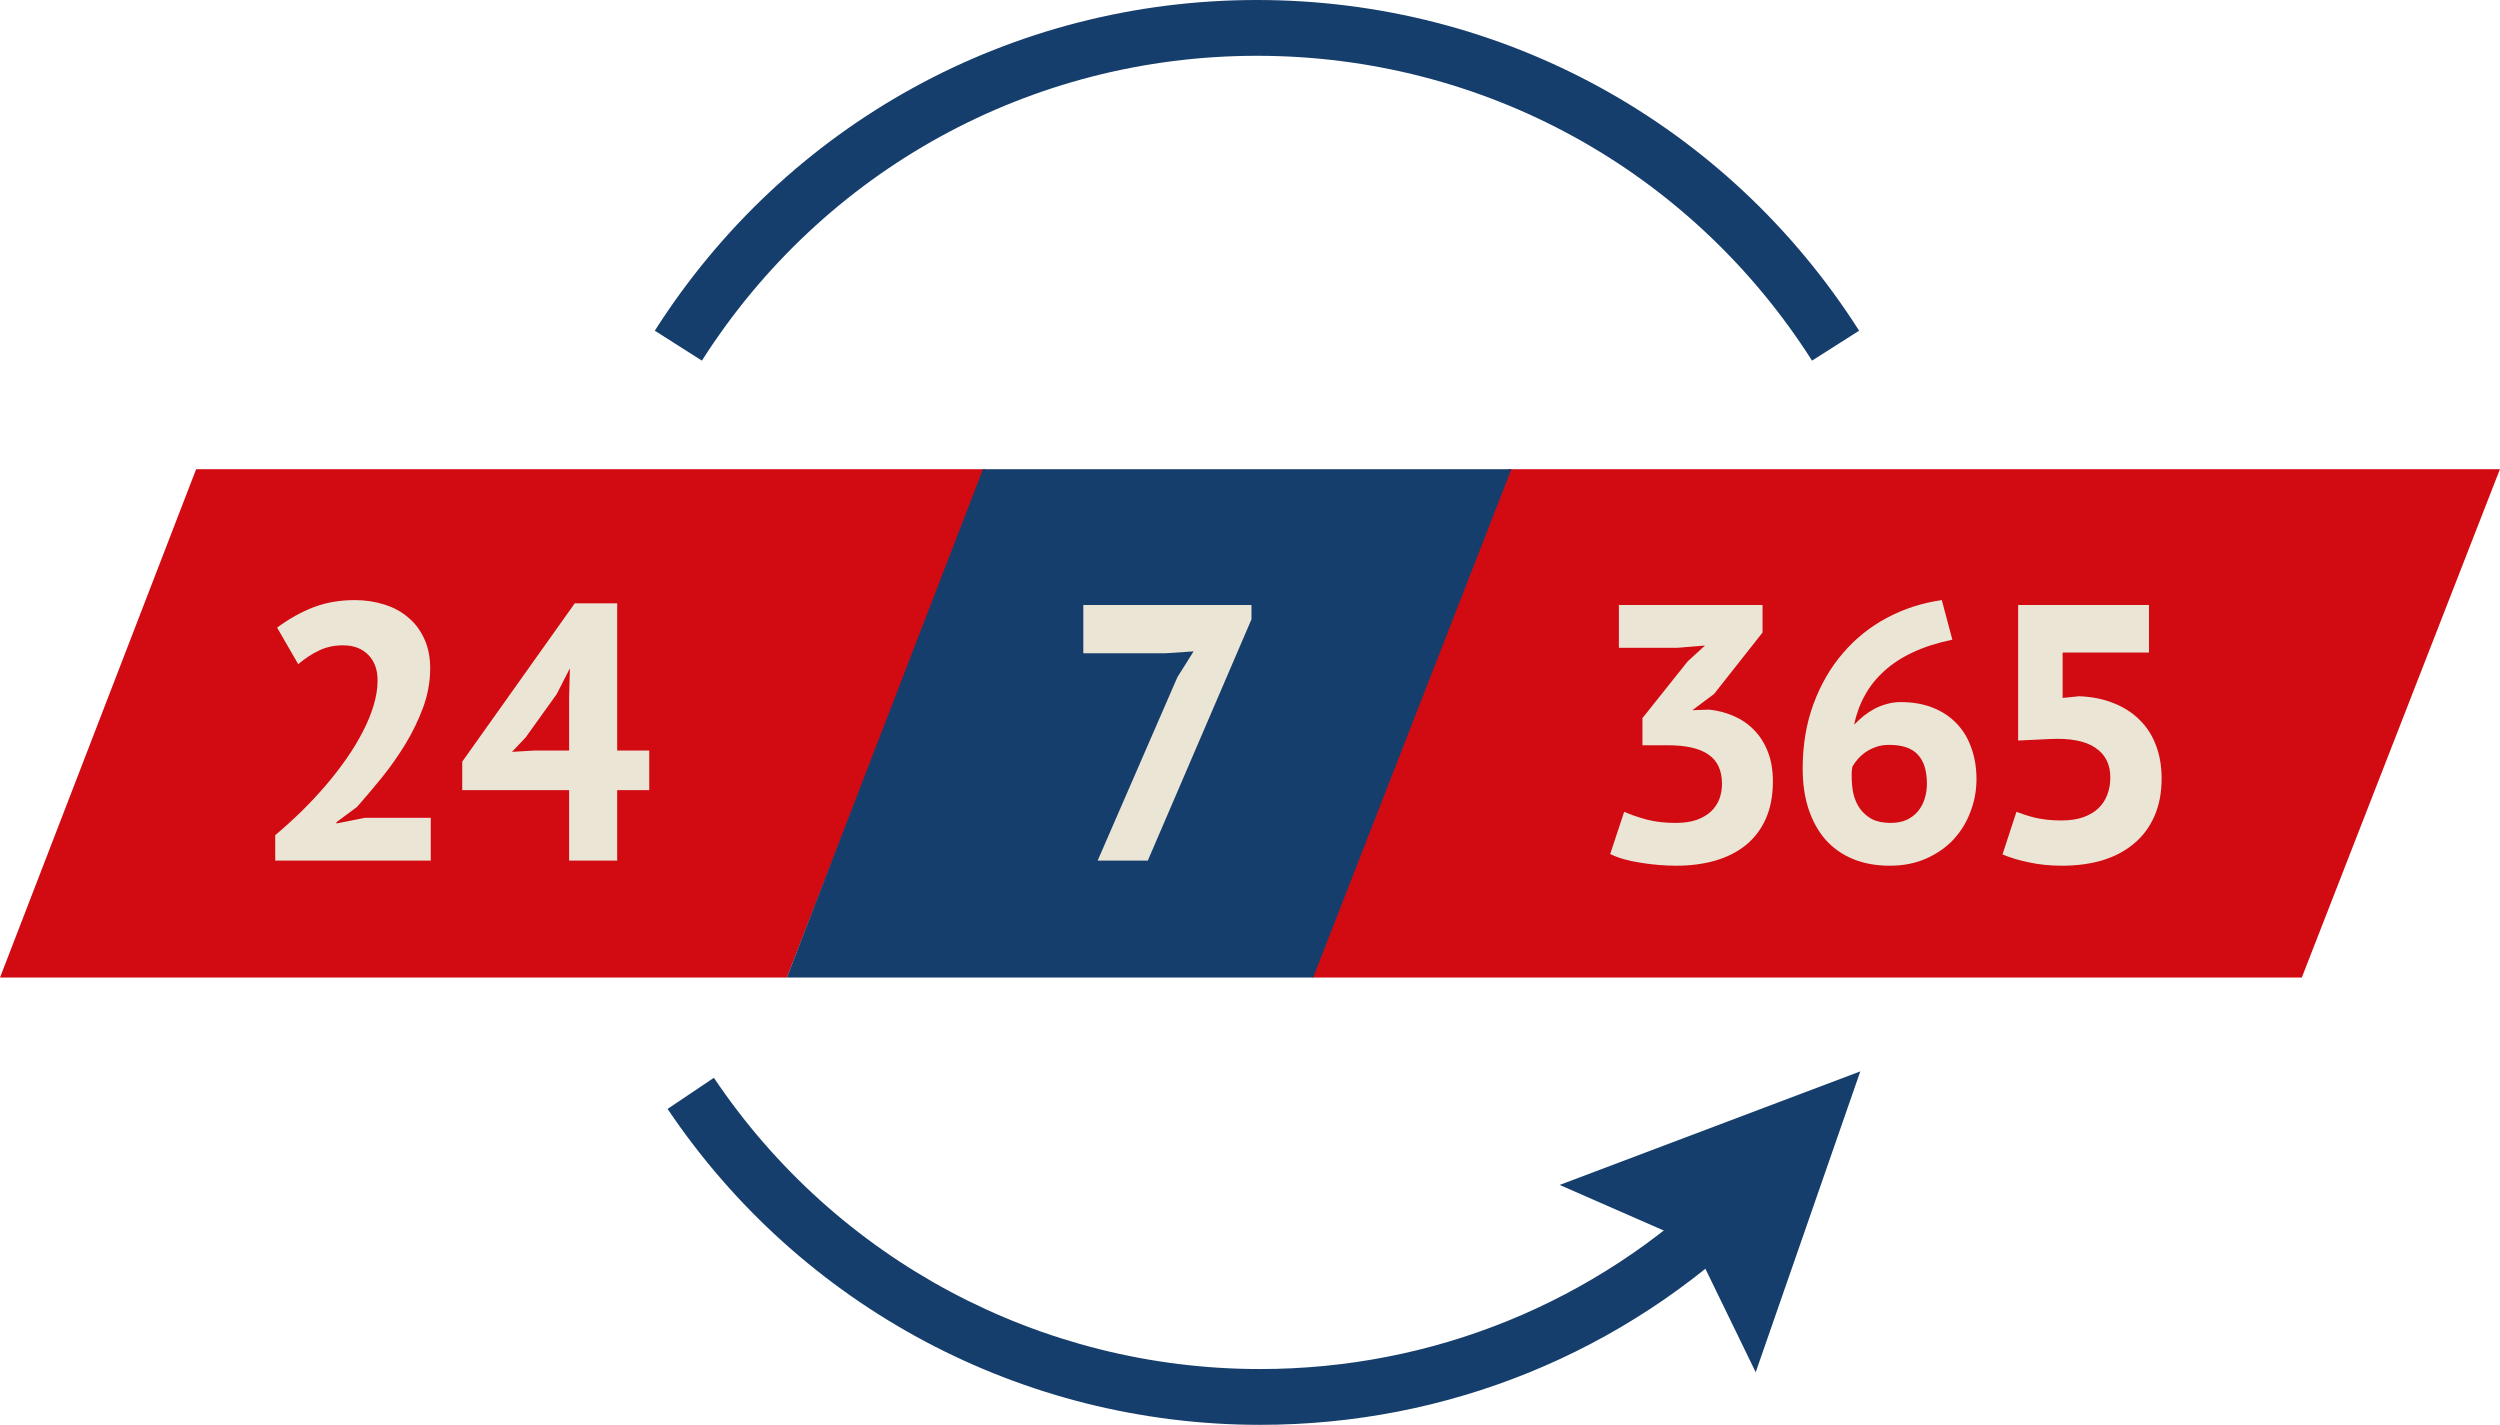 <?xml version="1.0" encoding="UTF-8"?> <svg xmlns="http://www.w3.org/2000/svg" width="1244" height="709" viewBox="0 0 1244 709" fill="none"> <path d="M627.034 709C508.559 709 398.353 650.254 332.19 551.798L355.229 536.307C416.206 627.084 517.814 681.235 626.969 681.235C712.823 681.235 793.951 648.219 855.388 588.292L874.751 608.18C808.194 673.162 720.174 709 627.034 709Z" fill="#163E6C"></path> <path d="M901.666 179.453C841.214 84.476 737.966 27.765 625.463 27.765C513.026 27.765 409.778 84.476 349.26 179.453L325.827 164.553C391.465 61.502 503.443 0 625.463 0C747.483 0 859.461 61.502 925.099 164.553L901.666 179.453Z" fill="#163E6C"></path> <path d="M873.638 682.83L842.461 618.702L776.101 589.624L925.689 533.11L873.638 682.83Z" fill="#163E6C"></path> <path d="M97.603 233.47L0 486.437H391.528L490.182 233.47H97.603Z" fill="#D20A11"></path> <path d="M750.563 233.47L652.96 486.437H1145.37L1243.96 233.47H750.563Z" fill="#D20A11"></path> <path d="M489.132 233.47L391.529 486.437H653.423L752.076 233.47H489.132Z" fill="#163E6C"></path> <path d="M833.79 409.485C837.855 409.485 841.326 408.984 844.202 407.984C847.142 406.921 849.549 405.514 851.425 403.763C853.301 401.949 854.677 399.885 855.553 397.572C856.428 395.195 856.866 392.694 856.866 390.067C856.866 383.438 854.646 378.592 850.206 375.528C845.828 372.401 839.012 370.837 829.757 370.837H817.281V357.33L839.794 329.095L848.424 321.215L834.728 322.341H805.555V301.047H877.034V314.743L852.926 345.323L842.139 353.39L850.487 353.109C854.802 353.546 858.867 354.609 862.682 356.298C866.496 357.924 869.842 360.206 872.719 363.146C875.658 366.085 877.972 369.712 879.66 374.027C881.349 378.279 882.193 383.22 882.193 388.848C882.193 395.977 881.005 402.199 878.628 407.515C876.252 412.768 872.938 417.114 868.685 420.553C864.433 423.993 859.367 426.557 853.489 428.245C847.611 429.934 841.169 430.778 834.165 430.778C831.351 430.778 828.412 430.653 825.348 430.403C822.284 430.153 819.251 429.778 816.249 429.277C813.31 428.839 810.527 428.245 807.9 427.495C805.336 426.745 803.116 425.9 801.24 424.962L808.182 403.95C811.621 405.451 815.436 406.764 819.626 407.89C823.816 408.953 828.537 409.485 833.79 409.485ZM983.501 387.722C983.501 393.35 982.5 398.76 980.499 403.95C978.561 409.141 975.747 413.737 972.057 417.739C968.367 421.679 963.834 424.837 958.455 427.214C953.14 429.59 947.105 430.778 940.351 430.778C933.597 430.778 927.531 429.684 922.153 427.495C916.838 425.306 912.304 422.148 908.552 418.021C904.862 413.831 902.017 408.765 900.016 402.825C898.015 396.821 897.014 390.036 897.014 382.469C897.014 370.775 898.796 360.081 902.361 350.388C905.925 340.695 910.803 332.253 916.994 325.061C923.185 317.807 930.502 311.929 938.944 307.426C947.387 302.924 956.486 299.984 966.241 298.609L971.494 318.307C964.177 319.808 957.705 321.872 952.077 324.498C946.511 327.062 941.727 330.158 937.725 333.785C933.723 337.35 930.471 341.414 927.969 345.979C925.468 350.482 923.686 355.36 922.622 360.613C924.123 359.049 925.718 357.58 927.406 356.204C929.157 354.828 930.971 353.64 932.847 352.64C934.786 351.639 936.818 350.857 938.944 350.294C941.133 349.669 943.384 349.356 945.698 349.356C951.764 349.356 957.142 350.294 961.832 352.171C966.523 354.047 970.462 356.673 973.652 360.05C976.904 363.427 979.342 367.492 980.968 372.245C982.657 376.935 983.501 382.094 983.501 387.722ZM958.831 389.973C958.831 383.532 957.33 378.717 954.328 375.528C951.389 372.276 946.605 370.65 939.976 370.65C937.6 370.65 935.442 370.994 933.504 371.682C931.565 372.37 929.814 373.245 928.251 374.308C926.75 375.371 925.437 376.56 924.311 377.873C923.248 379.123 922.404 380.312 921.778 381.437C921.528 382.751 921.403 383.751 921.403 384.439C921.403 385.064 921.403 385.815 921.403 386.69C921.403 389.442 921.684 392.193 922.247 394.945C922.873 397.634 923.936 400.073 925.437 402.262C926.937 404.388 928.907 406.139 931.346 407.515C933.848 408.828 936.974 409.485 940.727 409.485C943.791 409.485 946.449 408.984 948.7 407.984C950.951 406.921 952.827 405.514 954.328 403.763C955.829 401.949 956.955 399.854 957.705 397.478C958.455 395.101 958.831 392.6 958.831 389.973ZM1025.71 408.265C1029.9 408.265 1033.53 407.734 1036.59 406.671C1039.72 405.545 1042.25 404.044 1044.19 402.168C1046.19 400.229 1047.66 397.978 1048.6 395.414C1049.6 392.788 1050.1 389.942 1050.1 386.878C1050.1 380.312 1047.6 375.371 1042.6 372.057C1037.66 368.68 1030.12 367.242 1019.99 367.742L1004.23 368.492V301.047H1069.33V324.686H1026.37V347.293L1034.62 346.449C1041 346.699 1046.72 347.856 1051.79 349.919C1056.86 351.92 1061.14 354.672 1064.64 358.174C1068.21 361.676 1070.93 365.897 1072.8 370.837C1074.68 375.778 1075.62 381.281 1075.62 387.347C1075.62 394.539 1074.4 400.855 1071.96 406.295C1069.58 411.673 1066.2 416.176 1061.83 419.803C1057.51 423.43 1052.32 426.182 1046.26 428.058C1040.19 429.871 1033.47 430.778 1026.09 430.778C1020.08 430.778 1014.55 430.215 1009.48 429.09C1004.42 428.027 1000.07 426.713 996.446 425.15L1003.39 403.95C1004.89 404.513 1006.39 405.045 1007.89 405.545C1009.45 406.045 1011.11 406.514 1012.86 406.952C1014.61 407.327 1016.52 407.64 1018.58 407.89C1020.71 408.14 1023.09 408.265 1025.71 408.265Z" fill="#EBE5D6"></path> <path d="M546.188 428.245L585.867 336.974L593.934 324.123L580.051 325.061H539.059V301.047H622.732V308.177L571.14 428.245H546.188Z" fill="#EBE5D6"></path> <path d="M214.06 332.566C214.06 339.194 212.872 345.729 210.496 352.171C208.119 358.549 205.118 364.709 201.49 370.65C197.863 376.528 193.924 382.094 189.671 387.347C185.419 392.537 181.416 397.259 177.664 401.511L167.44 409.109V409.766L181.416 406.952H214.342V428.245H136.953V415.582C141.394 411.83 145.74 407.89 149.992 403.763C154.245 399.573 158.247 395.289 161.999 390.911C165.814 386.471 169.284 382 172.411 377.498C175.601 372.932 178.321 368.43 180.572 363.99C182.886 359.55 184.668 355.204 185.919 350.951C187.232 346.636 187.889 342.509 187.889 338.569C187.889 333.253 186.357 329.032 183.293 325.905C180.228 322.716 176.007 321.121 170.629 321.121C166.314 321.121 162.374 321.966 158.81 323.654C155.245 325.343 151.774 327.625 148.398 330.502L137.892 312.304C143.77 307.926 149.805 304.55 155.996 302.173C162.249 299.797 169.097 298.609 176.539 298.609C181.667 298.609 186.513 299.328 191.078 300.766C195.643 302.142 199.614 304.268 202.991 307.145C206.431 309.959 209.12 313.492 211.058 317.745C213.06 321.997 214.06 326.937 214.06 332.566ZM323.06 393.163H307.113V428.245H283.194V393.163H230.007V378.998L286.008 300.203H307.113V373.464H323.06V393.163ZM283.194 347.293L283.569 332.566L277.002 345.417L261.525 366.992L254.771 374.121L265.934 373.464H283.194V347.293Z" fill="#EBE5D6"></path> </svg> 